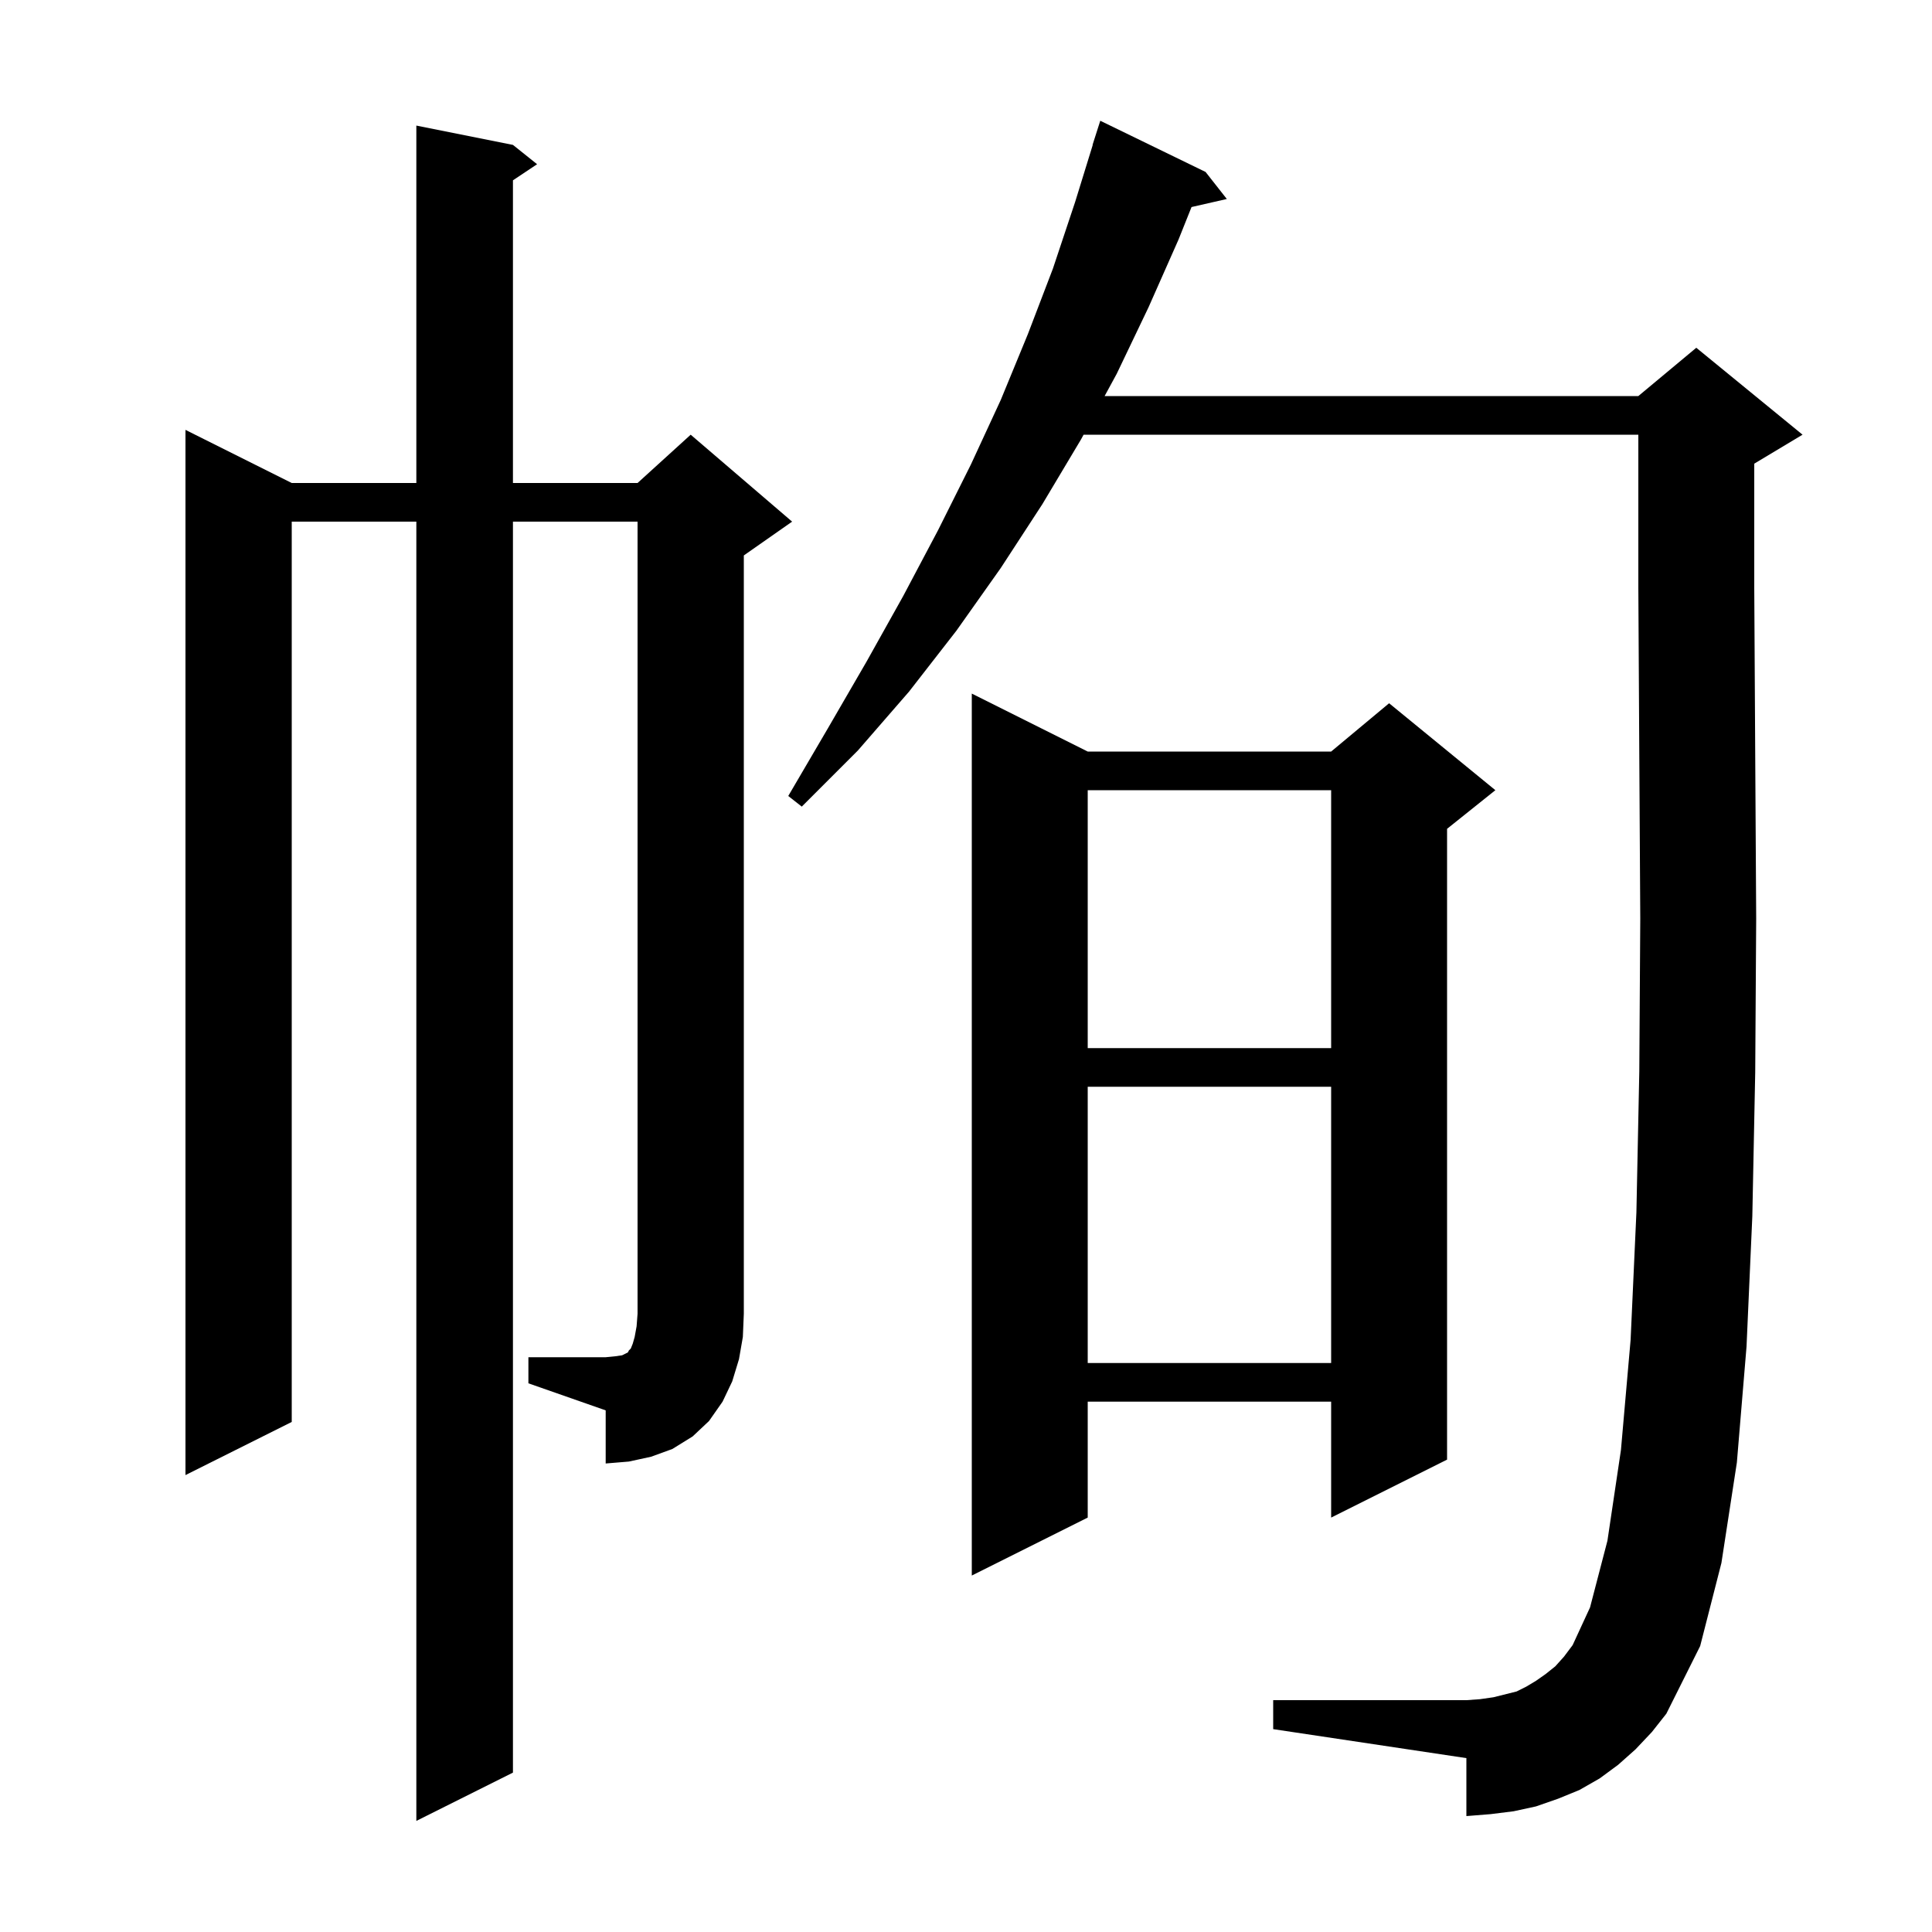 <svg xmlns="http://www.w3.org/2000/svg" xmlns:xlink="http://www.w3.org/1999/xlink" version="1.1" baseProfile="full" viewBox="0 0 200 200" width="200" height="200">
<g fill="black">
<path d="M 169.3 181.1 L 167.5 182.7 L 165.6 184.1 L 163.5 185.3 L 161.3 186.2 L 159.0 187.0 L 156.7 187.5 L 154.3 187.8 L 151.8 188.0 L 151.8 182.0 L 131.8 179.0 L 131.8 176.0 L 151.8 176.0 L 153.2 175.9 L 154.6 175.7 L 157.0 175.1 L 158.0 174.6 L 159.0 174.0 L 160.0 173.3 L 161.0 172.5 L 161.9 171.5 L 162.8 170.3 L 164.6 166.4 L 166.4 159.5 L 167.8 150.1 L 168.8 138.7 L 169.4 125.5 L 169.7 110.9 L 169.8 95.1 L 169.7 78.3 L 169.6 60.8 L 169.6 45.0 L 112.172 45.0 L 111.9 45.5 L 107.9 52.2 L 103.6 58.8 L 99.0 65.3 L 94.1 71.6 L 88.8 77.7 L 83.0 83.5 L 81.6 82.4 L 85.7 75.4 L 89.7 68.5 L 93.5 61.7 L 97.1 54.9 L 100.5 48.1 L 103.6 41.4 L 106.4 34.6 L 109.0 27.8 L 111.3 20.9 L 113.121 15.005 L 113.1 15.0 L 113.9 12.5 L 124.8 17.8 L 127.0 20.6 L 123.347 21.433 L 122.0 24.8 L 118.9 31.8 L 115.6 38.7 L 114.349 41.0 L 169.6 41.0 L 175.6 36.0 L 186.6 45.0 L 181.6 48.0 L 181.6 60.8 L 181.7 78.2 L 181.8 95.1 L 181.7 111.0 L 181.4 125.9 L 180.8 139.4 L 179.8 151.4 L 178.2 161.8 L 176.0 170.4 L 172.5 177.4 L 171.0 179.3 Z M 112.6 77.8 L 137.8 77.8 L 143.8 72.8 L 154.8 81.8 L 149.8 85.8 L 149.8 151.1 L 137.8 157.1 L 137.8 145.1 L 112.6 145.1 L 112.6 157.1 L 100.6 163.1 L 100.6 71.8 Z M 54.7 140.5 L 62.7 140.5 L 63.7 140.4 L 64.4 140.3 L 65.0 140.0 L 65.1 139.8 L 65.3 139.6 L 65.5 139.1 L 65.7 138.4 L 65.9 137.3 L 66.0 136.0 L 66.0 54.0 L 53.1 54.0 L 53.1 183.5 L 43.1 188.5 L 43.1 54.0 L 30.2 54.0 L 30.2 147.2 L 19.2 152.7 L 19.2 44.5 L 30.2 50.0 L 43.1 50.0 L 43.1 13.0 L 53.1 15.0 L 55.6 17.0 L 53.1 18.667 L 53.1 50.0 L 66.0 50.0 L 71.5 45.0 L 82.0 54.0 L 77.0 57.5 L 77.0 136.0 L 76.9 138.4 L 76.5 140.7 L 75.8 143.0 L 74.8 145.1 L 73.4 147.1 L 71.7 148.7 L 69.6 150.0 L 67.4 150.8 L 65.1 151.3 L 62.7 151.5 L 62.7 146.0 L 54.7 143.2 Z M 112.6 112.5 L 112.6 141.1 L 137.8 141.1 L 137.8 112.5 Z M 112.6 81.8 L 112.6 108.5 L 137.8 108.5 L 137.8 81.8 Z " />
</g>
</svg>
